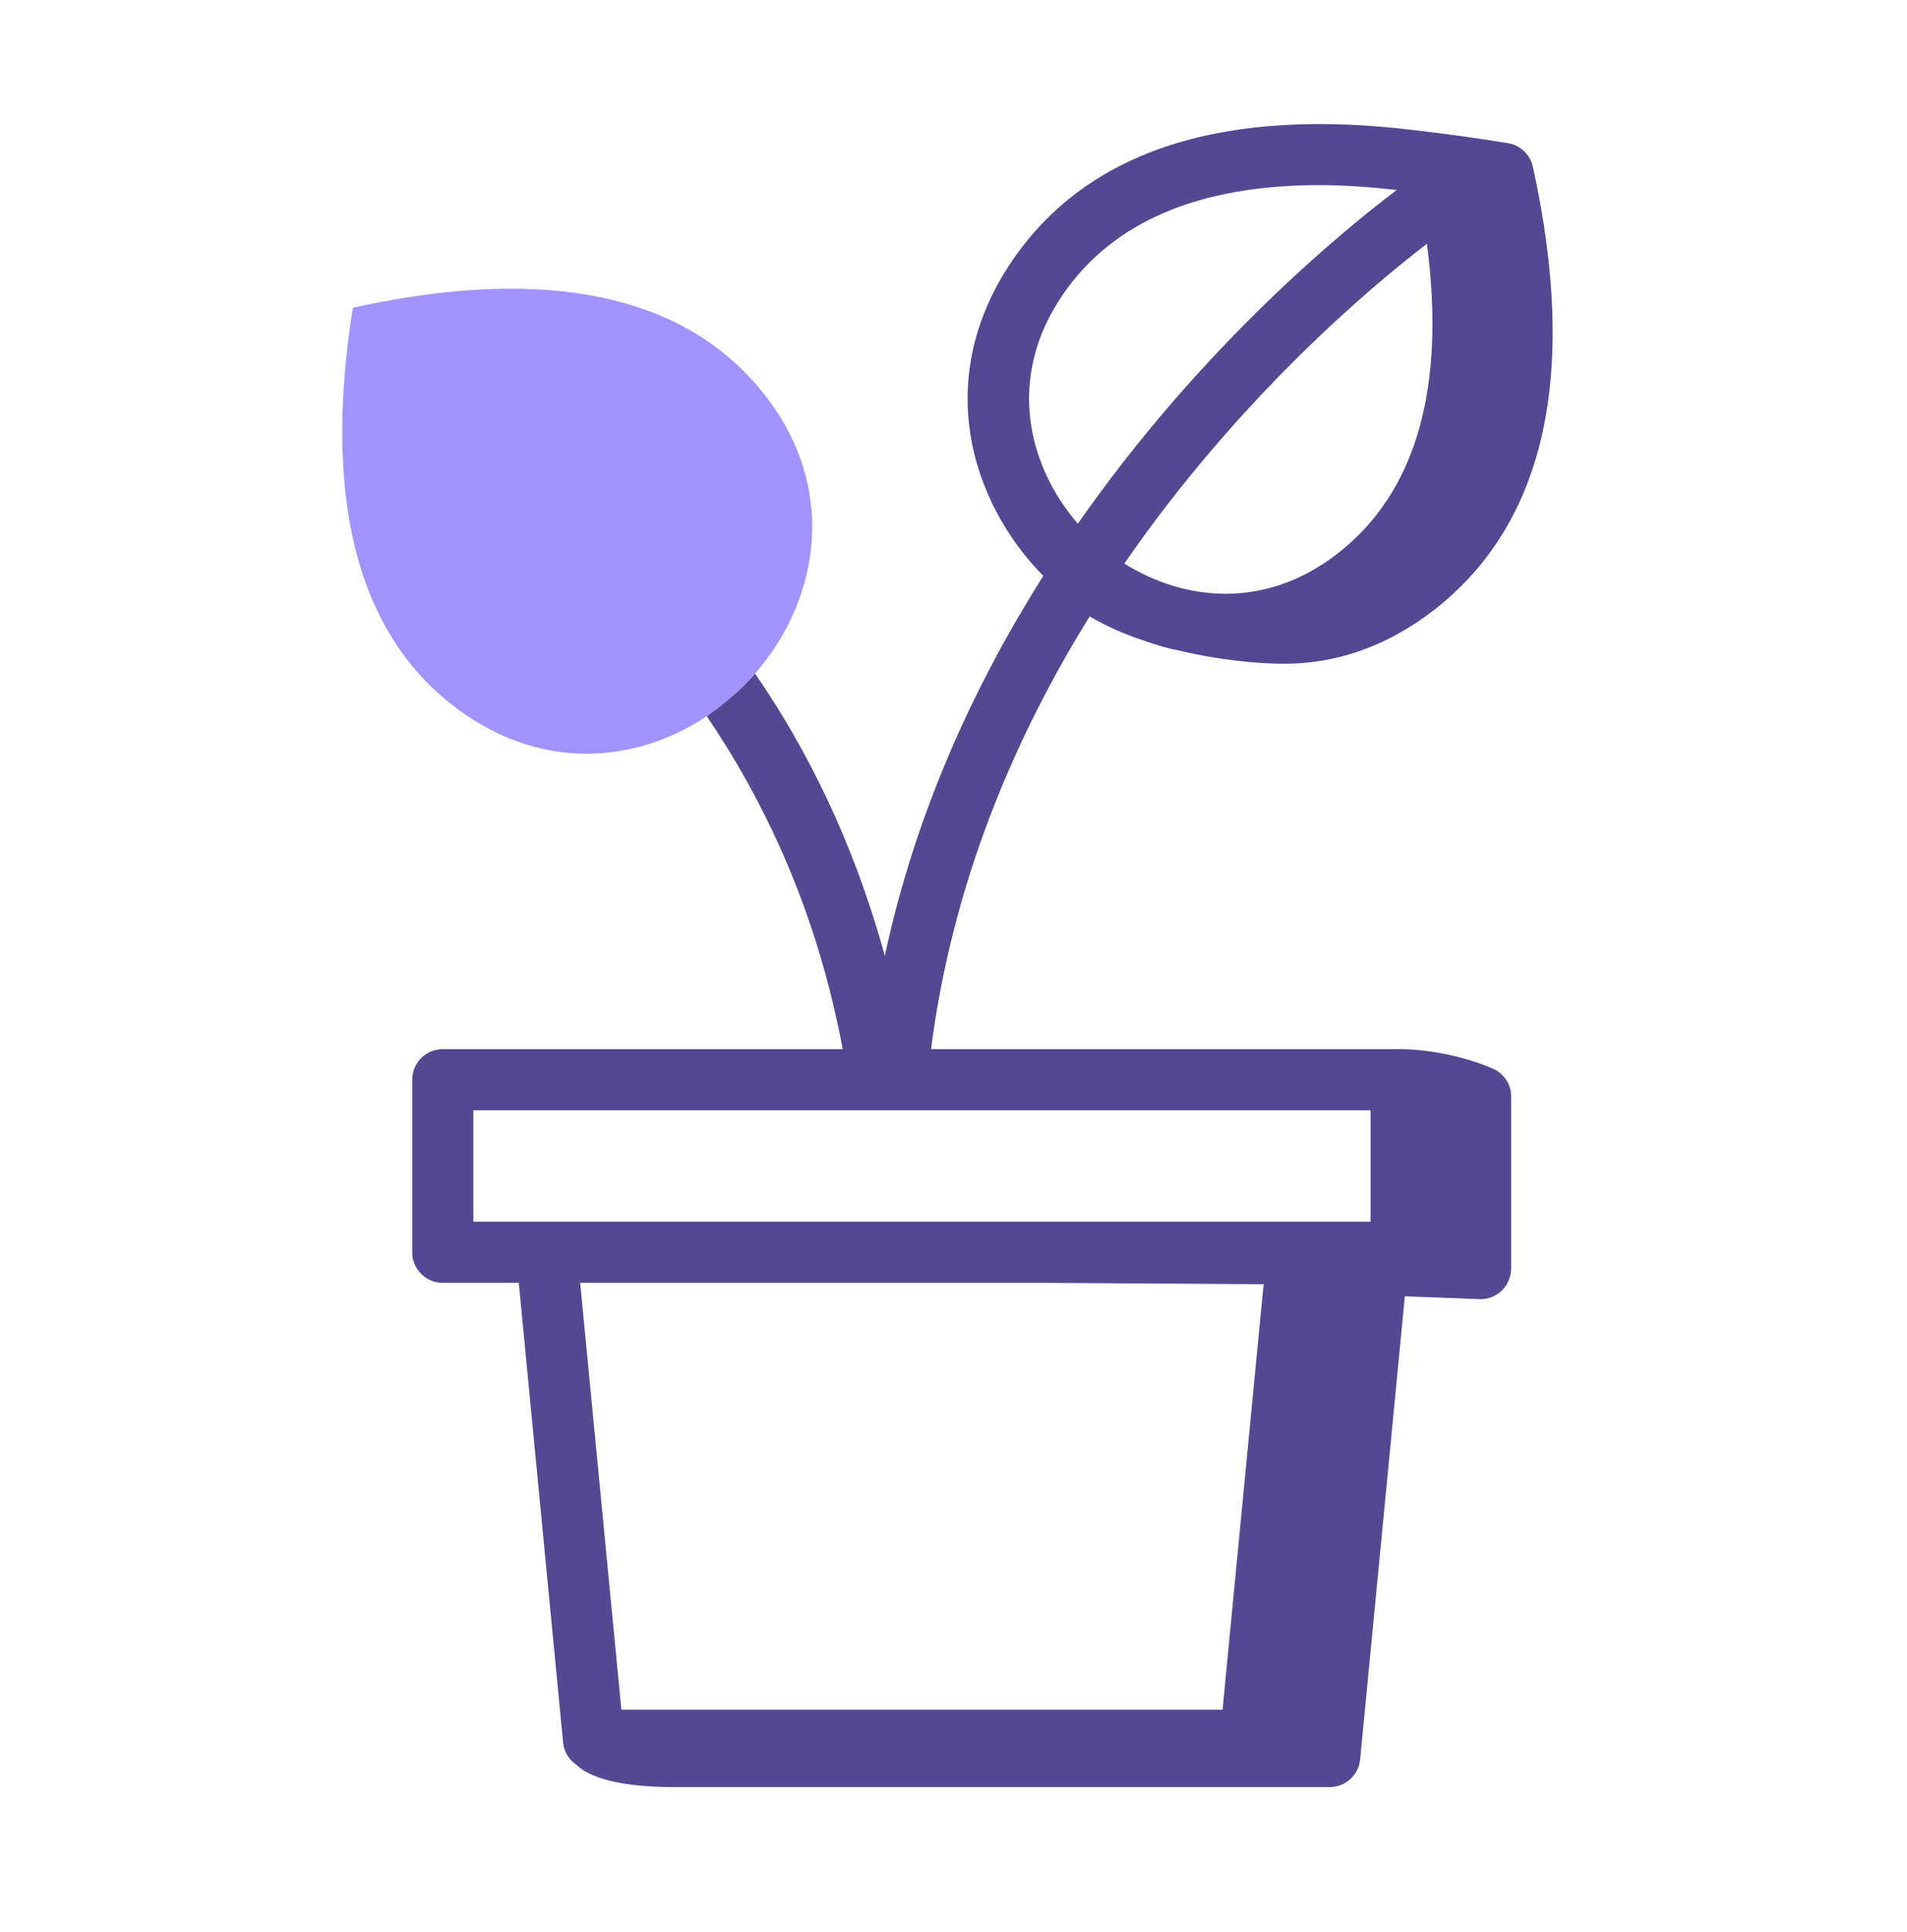 <svg width="78" height="79" viewBox="0 0 78 79" fill="none" xmlns="http://www.w3.org/2000/svg">
<path fill-rule="evenodd" clip-rule="evenodd" d="M14.432 12.582C12.967 21.852 15.41 26.726 19.006 29.2C27.36 34.949 37.527 24.16 31.293 16.163C28.609 12.719 23.601 10.569 14.433 12.582" fill="#A094FC"/>
<path fill-rule="evenodd" clip-rule="evenodd" d="M19.361 49.956H56.058V45.398H19.361V49.956ZM51.658 52.786L50.005 69.906H25.415L23.73 52.456H42.929L51.693 52.512L51.658 52.786ZM43.48 12.035C45.525 9.063 49.044 7.569 53.972 7.569C54.963 7.569 56.028 7.647 57.132 7.767C54.934 9.425 49.157 14.145 44.086 21.413C42.045 19.062 41.136 15.44 43.48 12.035ZM58.364 9.968C59.139 15.876 57.922 20.13 54.719 22.627C51.741 24.949 48.422 24.571 45.988 23.042C50.699 16.221 56.106 11.698 58.364 9.968ZM57.218 42.898H38.081C38.959 36.073 41.513 30.123 44.572 25.202C45.218 25.592 45.978 25.929 46.808 26.202C47.285 26.373 47.774 26.514 48.277 26.613C49.771 26.964 51.31 27.14 52.539 27.14C54.553 27.14 56.666 26.492 58.665 24.934C63.203 21.397 64.56 15.302 62.698 6.82C62.645 6.574 62.518 6.35 62.335 6.177C62.152 6.005 61.921 5.892 61.672 5.853C60.435 5.652 59.194 5.479 57.95 5.334C50.078 4.356 44.523 6.128 41.431 10.617C38.141 15.399 39.655 20.482 42.672 23.549C39.886 27.955 37.46 33.16 36.191 39.083C34.908 34.412 32.982 30.582 30.884 27.545C30.327 28.198 29.612 28.797 28.908 29.286C31.69 33.383 33.541 37.941 34.468 42.898H18.111C17.421 42.898 16.861 43.458 16.861 44.148V51.206C16.861 51.896 17.421 52.456 18.111 52.456H21.219L23.035 71.276C23.073 71.665 23.297 71.98 23.602 72.182C23.916 72.488 24.863 73.072 27.528 73.072H54.388C55.032 73.072 55.571 72.583 55.632 71.942L57.461 53.005L60.556 53.122C61.247 53.122 61.806 52.562 61.806 51.872V44.814C61.806 44.351 61.543 43.963 61.168 43.747C60.245 43.315 58.692 42.898 57.218 42.898Z" fill="#534891"/>
</svg>
